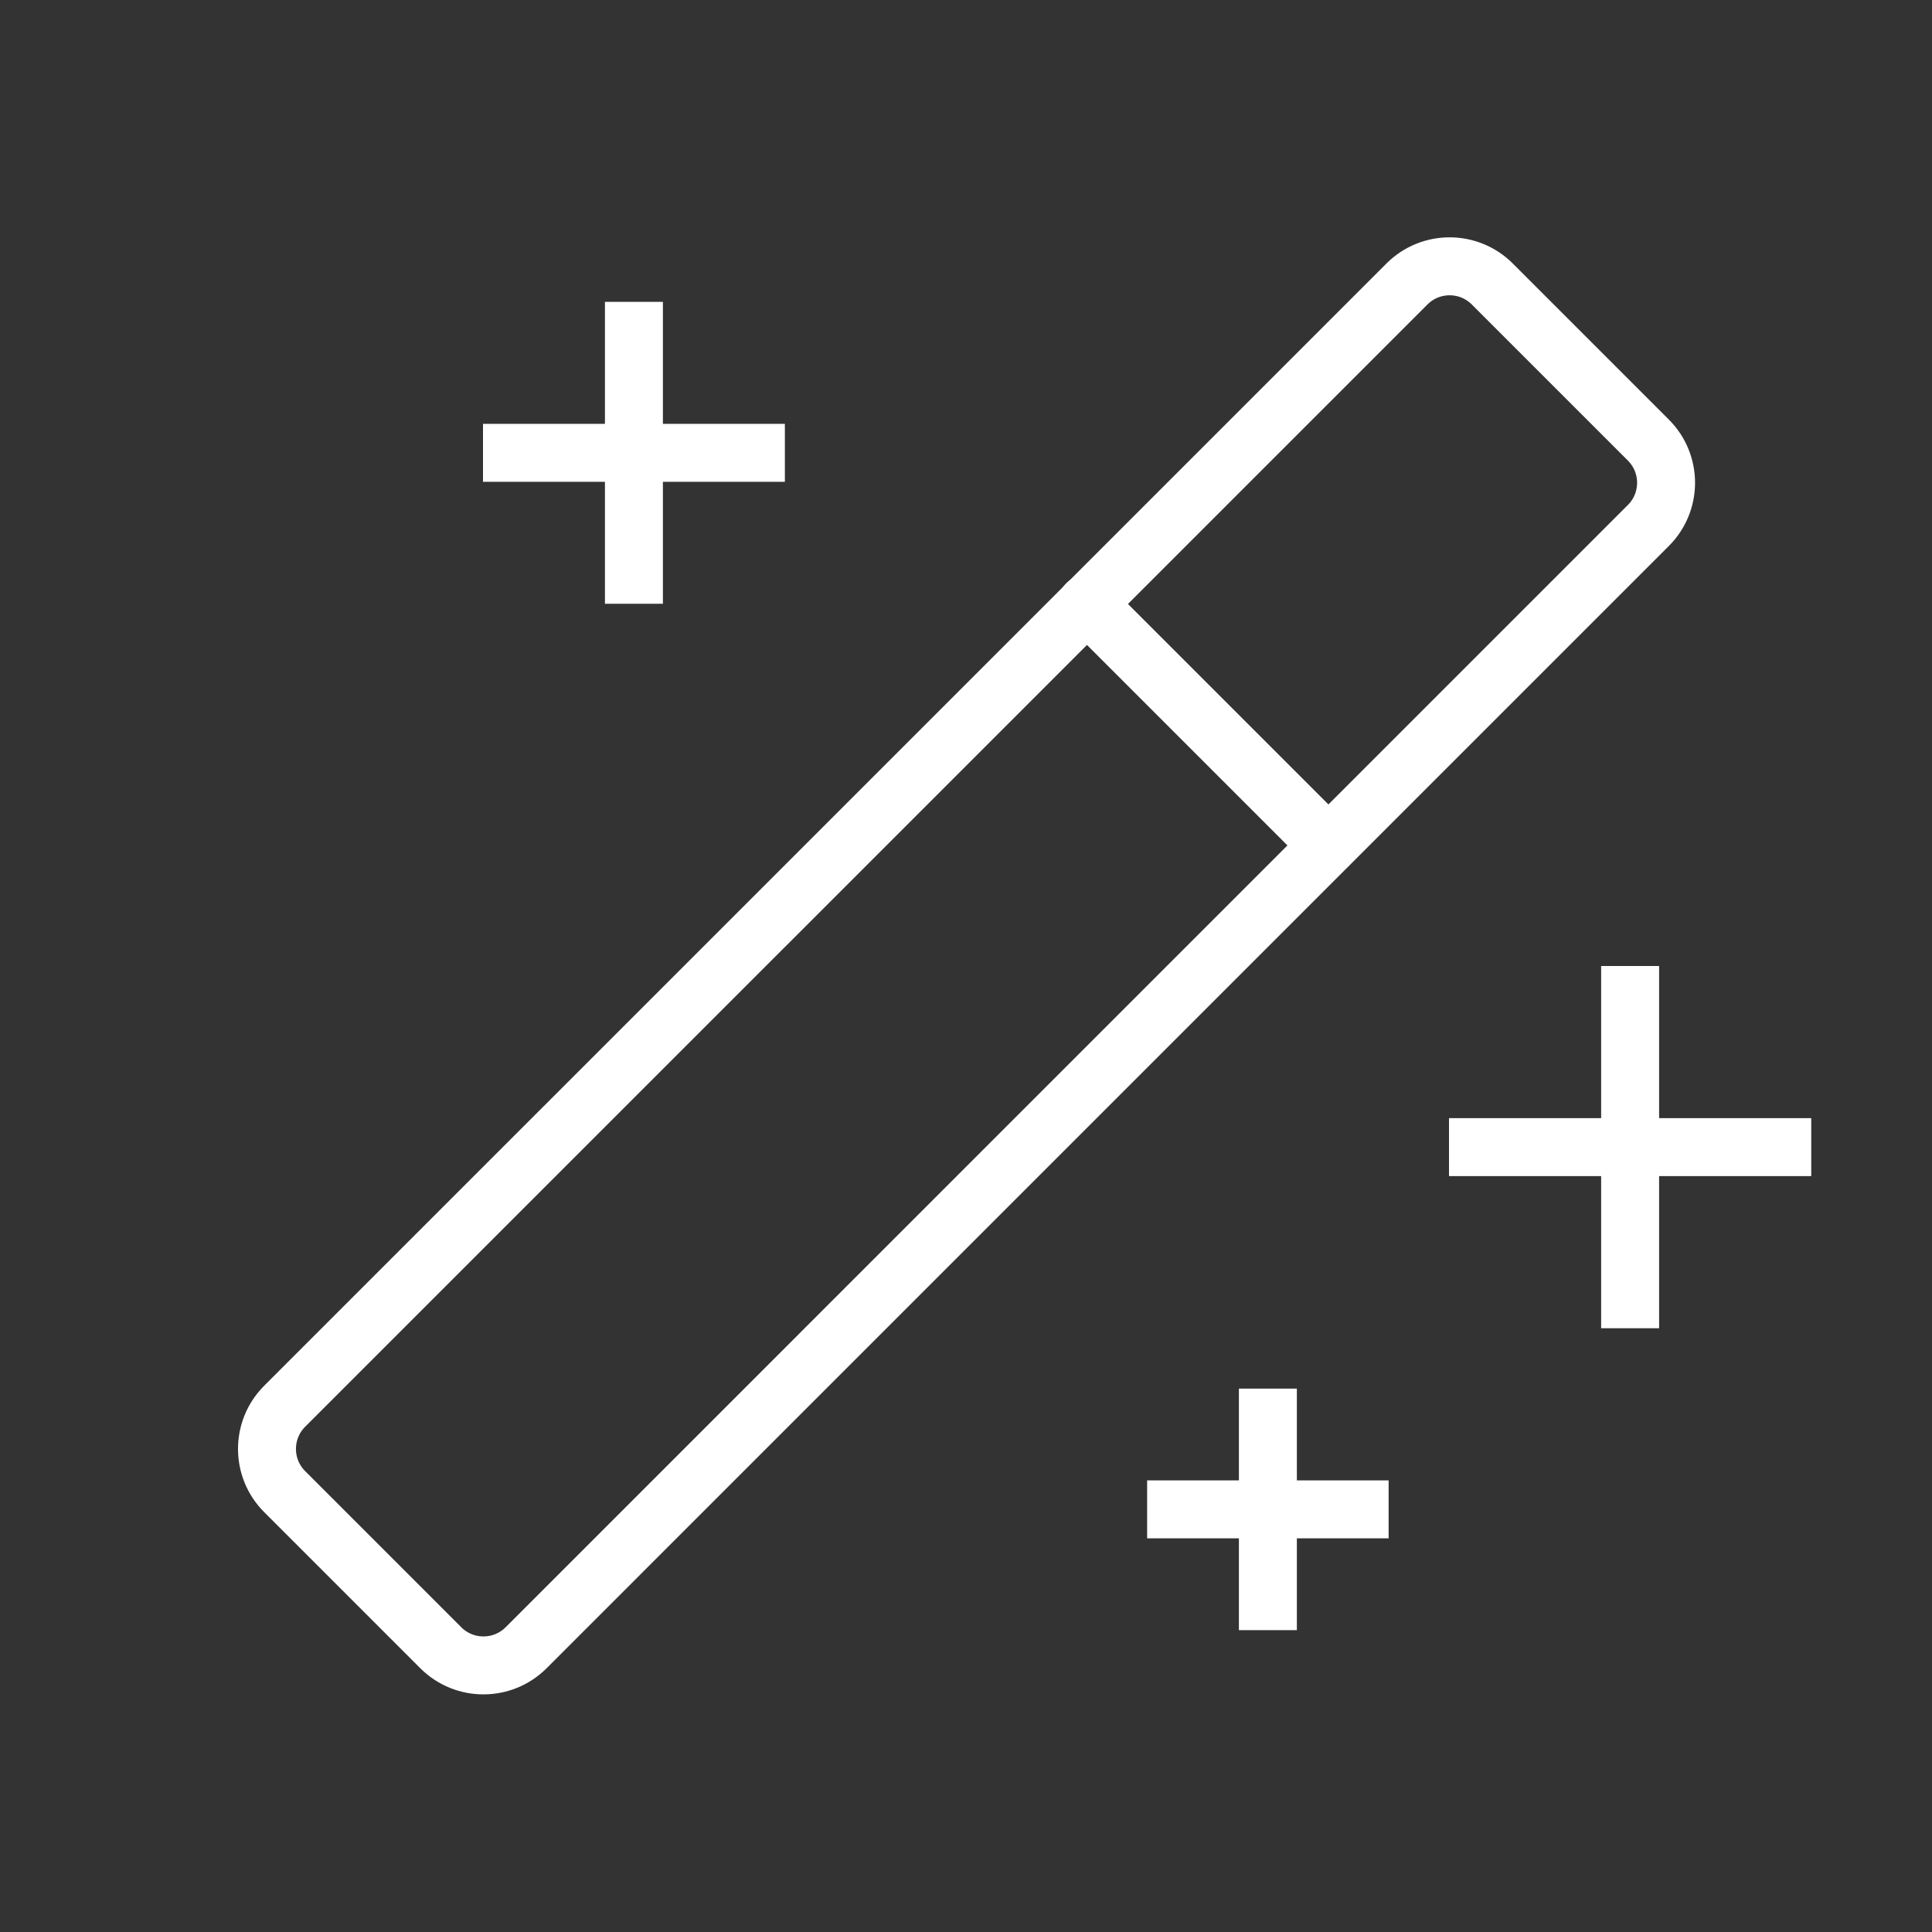 <svg width="100" height="100" viewBox="0 0 100 100" fill="none" xmlns="http://www.w3.org/2000/svg" xmlns:xlink="http://www.w3.org/1999/xlink">
	<rect x="0" y="0" width="100" height="100" fill="#333333" stroke="none"/>
	<desc>
			Created with Pixso.
	</desc>
	<defs/>
	<path id="Vector" d="M84.375 50L84.375 68.75" stroke="#FFFFFF" stroke-opacity="1" stroke-width="3" stroke-linejoin="round"/>
	<path id="Vector" d="M75 59.375L93.75 59.375" stroke="#FFFFFF" stroke-opacity="1" stroke-width="3" stroke-linejoin="round"/>
	<path id="Vector" d="M32.812 15.625L32.812 31.25" stroke="#FFFFFF" stroke-opacity="1" stroke-width="3" stroke-linejoin="round"/>
	<path id="Vector" d="M25 23.438L40.625 23.438" stroke="#FFFFFF" stroke-opacity="1" stroke-width="3" stroke-linejoin="round"/>
	<path id="Vector" d="M65.625 71.875L65.625 84.375" stroke="#FFFFFF" stroke-opacity="1" stroke-width="3" stroke-linejoin="round"/>
	<path id="Vector" d="M59.375 78.125L71.875 78.125" stroke="#FFFFFF" stroke-opacity="1" stroke-width="3" stroke-linejoin="round"/>
	<path id="Vector" d="M72.822 14.7C74.042 13.479 76.021 13.479 77.241 14.7L85.32 22.779C86.541 23.999 86.541 25.978 85.32 27.198L27.233 85.286C26.012 86.506 24.034 86.506 22.813 85.286L14.734 77.207C13.514 75.986 13.514 74.008 14.734 72.787L72.822 14.7Z" stroke="#FFFFFF" stroke-opacity="1" stroke-width="3" stroke-linejoin="round"/>
	<path id="Vector" d="M56.25 31.25L68.75 43.75" stroke="#FFFFFF" stroke-opacity="1" stroke-width="3" stroke-linejoin="round" stroke-linecap="round"/>
</svg>
